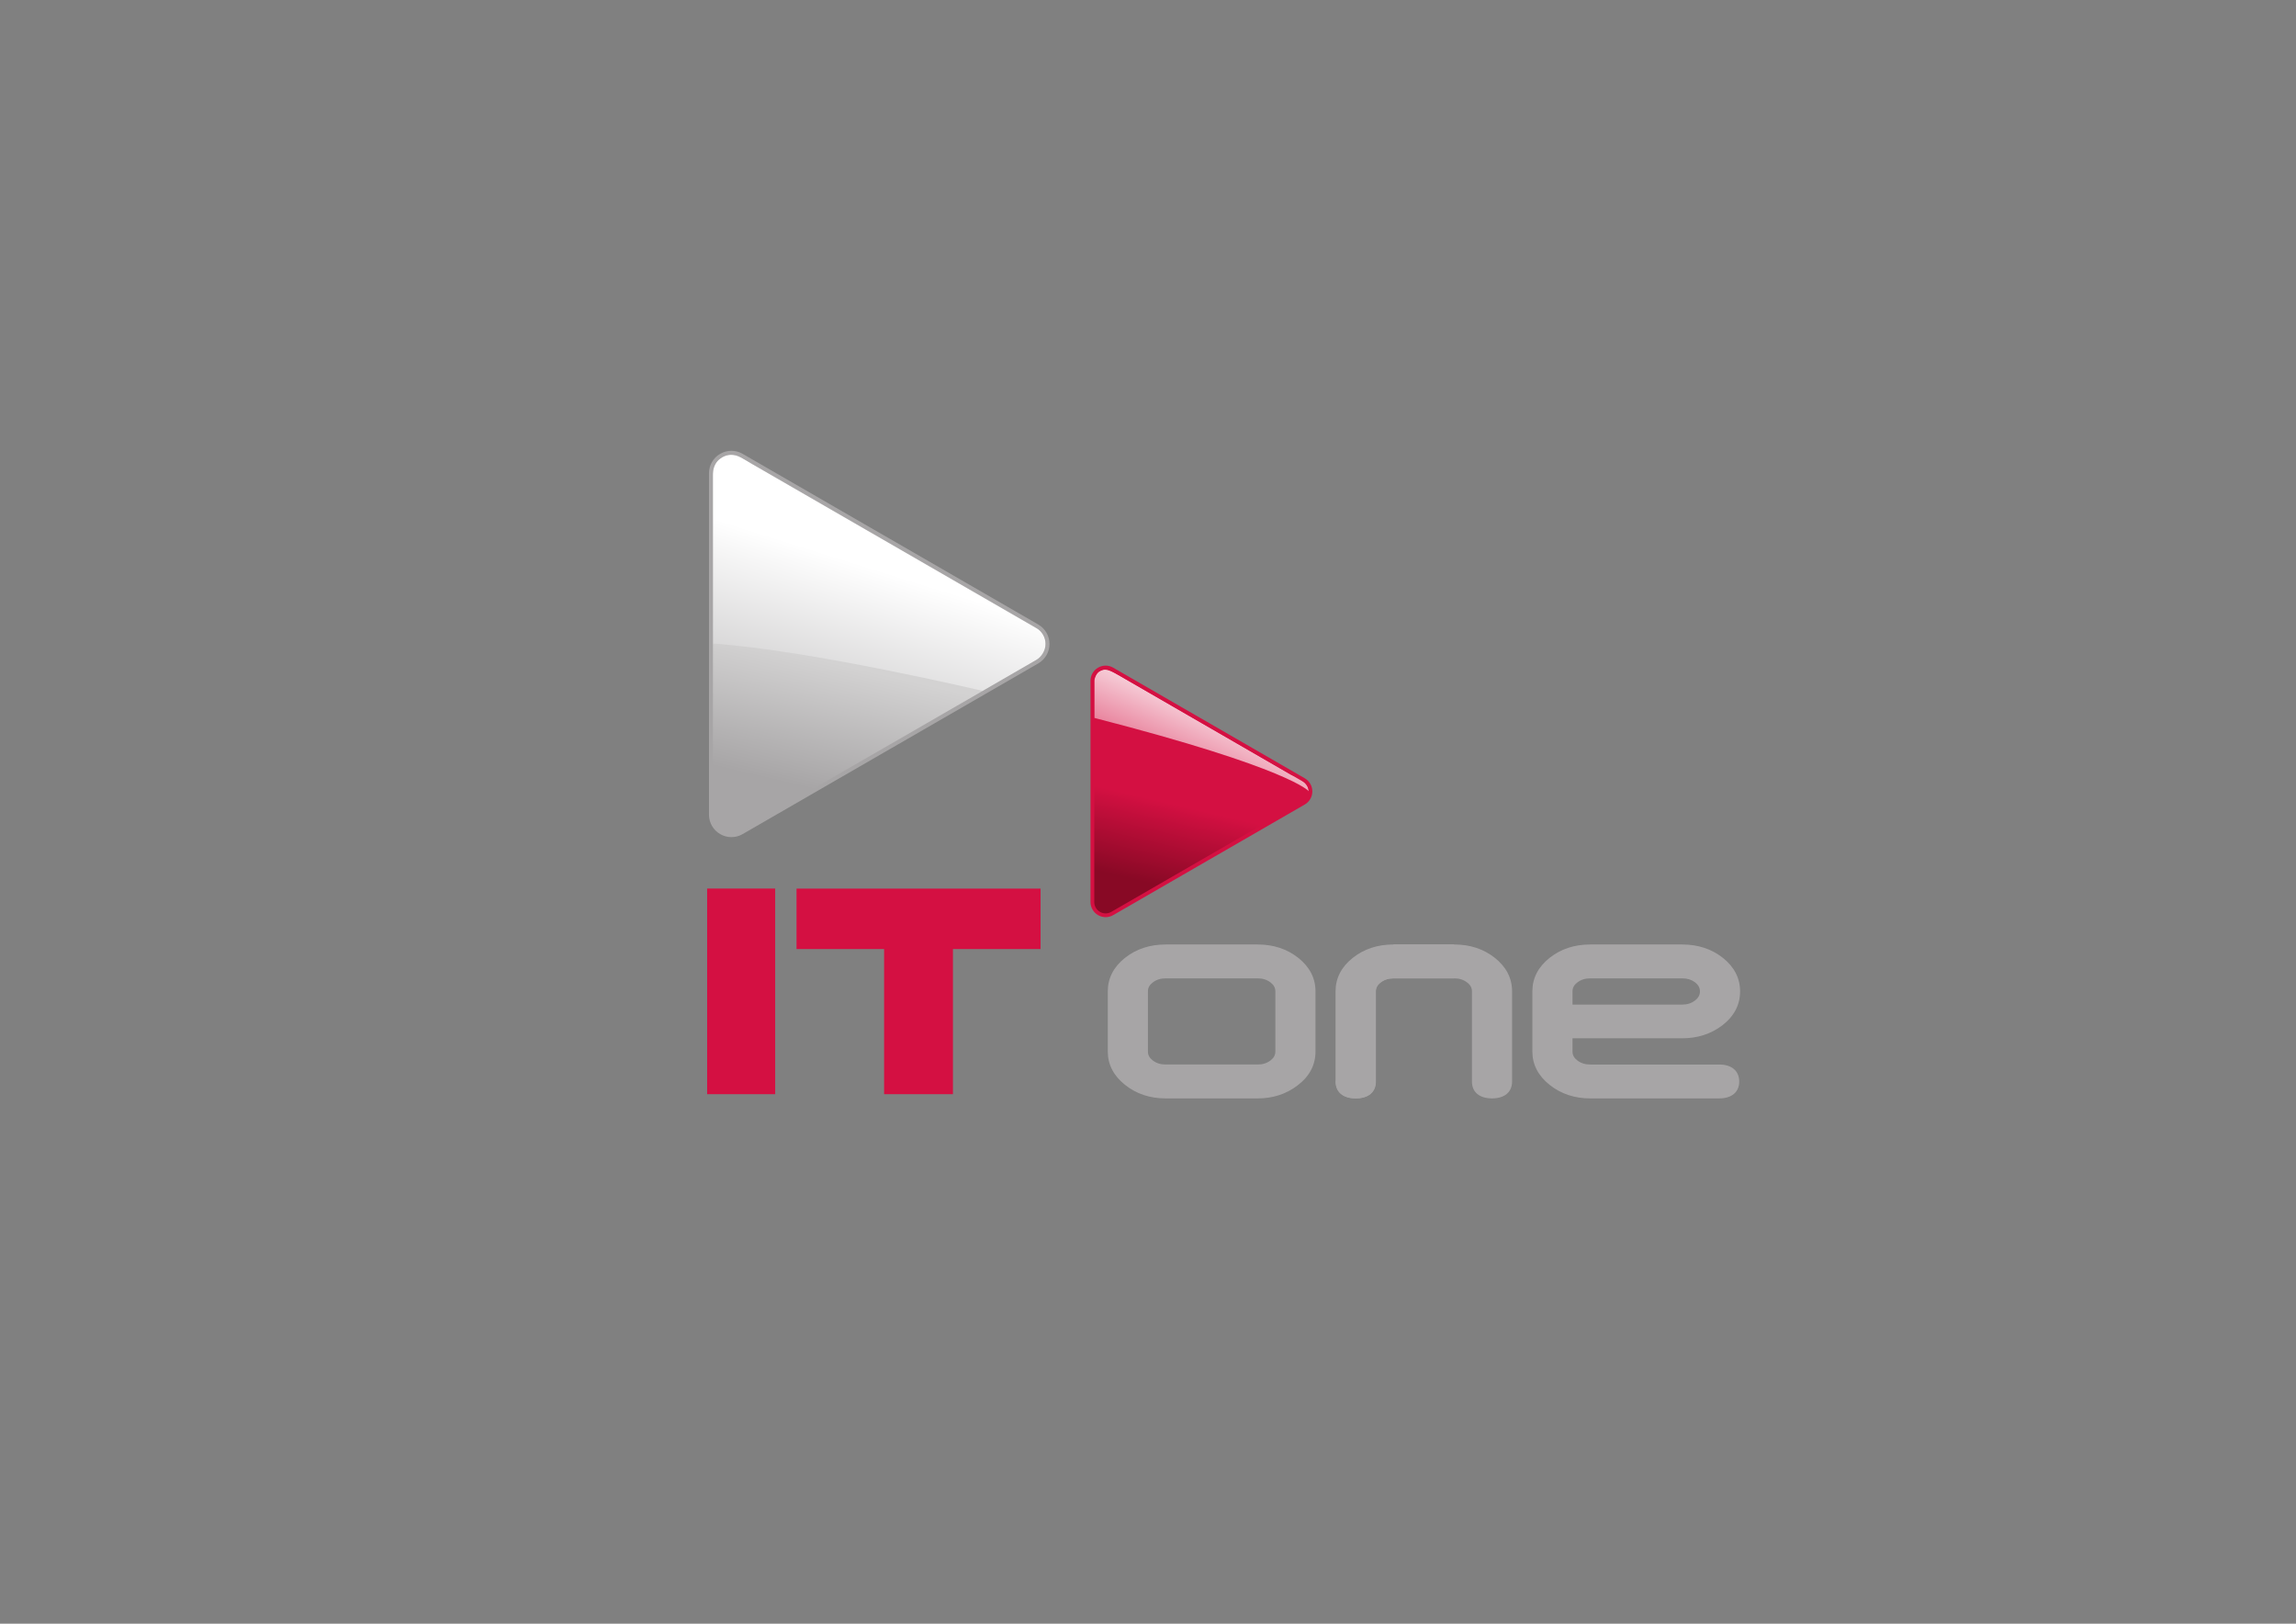 <?xml version="1.0" encoding="UTF-8" standalone="no"?>
<!-- Created with Inkscape (http://www.inkscape.org/) -->

<svg
   xmlns:dc="http://purl.org/dc/elements/1.1/"
   xmlns:cc="http://creativecommons.org/ns#"
   xmlns:rdf="http://www.w3.org/1999/02/22-rdf-syntax-ns#"
   xmlns:svg="http://www.w3.org/2000/svg"
   xmlns="http://www.w3.org/2000/svg"
   xmlns:sodipodi="http://sodipodi.sourceforge.net/DTD/sodipodi-0.dtd"
   xmlns:inkscape="http://www.inkscape.org/namespaces/inkscape"
   id="svg2"
   version="1.1"
   inkscape:version="0.48.4 r9939"
   width="1052.362"
   height="744.094"
   xml:space="preserve"
   sodipodi:docname="logo_no end to end.ai"><rect width="100%" height="100%" fill="#808080" stroke="none"/><defs
     id="defs6"><clipPath
       clipPathUnits="userSpaceOnUse"
       id="clipPath16"><path
         d="m 407.835,-260.37 c 0,0 35.126,-20.282 35.126,-20.282 0,0 0.271,-0.15 0.271,-0.15 0,0 34.852,-20.128 34.852,-20.128 1.5,-0.863 2.429,-2.472 2.429,-4.203 0,-1.738 -0.929,-3.347 -2.429,-4.211 0,0 -35.123,-20.28 -35.123,-20.28 0,0 -5.266,-3.035 -5.266,-3.035 0,0 -29.86,-17.237 -29.86,-17.237 -1.499,-0.875 -3.352,-0.875 -4.848,0 -1.512,0.856 -2.437,2.469 -2.437,4.208 0,0 0,81.102 0,81.102 0,1.746 0.924,3.348 2.437,4.217 1.496,0.865 3.349,0.865 4.848,0 z"
         id="path18" /></clipPath><linearGradient
       x1="0"
       y1="0"
       x2="1"
       y2="0"
       gradientUnits="userSpaceOnUse"
       gradientTransform="matrix(-6.936,29.592,-29.592,-6.936,434.475,-299.572)"
       spreadMethod="pad"
       id="linearGradient24"><stop
         style="stop-opacity:1;stop-color:#d41042"
         offset="0"
         id="stop26" /><stop
         style="stop-opacity:1;stop-color:#880925"
         offset="1"
         id="stop28" /></linearGradient><clipPath
       clipPathUnits="userSpaceOnUse"
       id="clipPath36"><path
         d="m 401.233,-332.085 c 0,0 0.006,-13.761 0.006,-13.761 0,0 0.504,-2.66 2.152,-3.419 1.647,-0.759 2.406,-1.013 7.471,1.899 5.064,2.914 62.682,36.215 62.682,36.215 0,0 6.374,2.164 6.374,5.972 0,0 -6.6,-8.377 -78.686,-26.906 z"
         id="path38" /></clipPath><linearGradient
       x1="0"
       y1="0"
       x2="1"
       y2="0"
       gradientUnits="userSpaceOnUse"
       gradientTransform="matrix(-25.549,55.03,-55.03,-25.549,449.139,-344.169)"
       spreadMethod="pad"
       id="linearGradient44"><stop
         style="stop-opacity:1;stop-color:#ffffff"
         offset="0"
         id="stop46" /><stop
         style="stop-opacity:1;stop-color:#d41042"
         offset="1"
         id="stop48" /></linearGradient><clipPath
       clipPathUnits="userSpaceOnUse"
       id="clipPath66"><path
         d="m 271.932,-290.102 c 0,0 54.208,-31.302 54.208,-31.302 0,0 0.419,-0.234 0.419,-0.234 0,0 53.788,-31.06 53.788,-31.06 2.313,-1.334 3.747,-3.815 3.747,-6.487 0,-2.684 -1.434,-5.165 -3.747,-6.5 0,0 -54.207,-31.297 -54.207,-31.297 0,0 -8.125,-4.683 -8.125,-4.683 0,0 -46.083,-26.603 -46.083,-26.603 -2.313,-1.351 -5.171,-1.351 -7.479,0 -2.334,1.324 -3.761,3.811 -3.761,6.495 0,0 0,125.163 0,125.163 0,2.69 1.427,5.163 3.761,6.507 2.308,1.336 5.166,1.336 7.479,0 z"
         id="path68" /></clipPath><linearGradient
       x1="0"
       y1="0"
       x2="1"
       y2="0"
       gradientUnits="userSpaceOnUse"
       gradientTransform="matrix(-10.704,45.669,-45.669,-10.704,313.045,-350.601)"
       spreadMethod="pad"
       id="linearGradient74"><stop
         style="stop-opacity:1;stop-color:#d3d2d2"
         offset="0"
         id="stop76" /><stop
         style="stop-opacity:1;stop-color:#a7a5a6"
         offset="1"
         id="stop78" /></linearGradient><clipPath
       clipPathUnits="userSpaceOnUse"
       id="clipPath86"><path
         d="m 261.398,-359.338 c 0,0 -0.053,-60.973 -0.053,-60.973 0,0 -0.245,-4.552 2.336,-6.518 2.95,-2.213 5.41,-2.827 11.924,1.598 0,0 104.374,60.239 104.374,60.239 1.351,0.492 3.445,2.951 3.445,5.656 0,2.705 -2.09,5.286 -3.443,6.023 -0.841,0.458 -11.575,6.687 -19.601,11.346 0,0 -63.194,-14.94 -98.983,-17.372 z"
         id="path88" /></clipPath><linearGradient
       x1="0"
       y1="0"
       x2="1"
       y2="0"
       gradientUnits="userSpaceOnUse"
       gradientTransform="matrix(-31.213,98.518,-98.518,-31.213,321.202,-386.709)"
       spreadMethod="pad"
       id="linearGradient94"><stop
         style="stop-opacity:1;stop-color:#ffffff"
         offset="0"
         id="stop96" /><stop
         style="stop-opacity:1;stop-color:#a7a5a6"
         offset="1"
         id="stop98" /></linearGradient></defs><sodipodi:namedview
     pagecolor="#ffffff"
     bordercolor="#666666"
     borderopacity="1"
     objecttolerance="10"
     gridtolerance="10"
     guidetolerance="10"
     inkscape:pageopacity="0"
     inkscape:pageshadow="2"
     inkscape:window-width="640"
     inkscape:window-height="480"
     id="namedview4"
     showgrid="false"
     inkscape:zoom="0.31716402"
     inkscape:cx="526.18109"
     inkscape:cy="372.04724"
     inkscape:window-x="53"
     inkscape:window-y="24"
     inkscape:window-maximized="0"
     inkscape:current-layer="g10" /><g
     id="g10"
     inkscape:groupmode="layer"
     inkscape:label="logo_no end to end"
     transform="matrix(1.25,0,0,-1.25,0,744.094)"><g
       id="g12"
       transform="scale(1,-1)"><g
         id="g14"
         clip-path="url(#clipPath16)"><g
           id="g20"><g
             id="g22"><path
               d="m 407.835,-260.37 c 0,0 35.126,-20.282 35.126,-20.282 0,0 0.271,-0.15 0.271,-0.15 0,0 34.852,-20.128 34.852,-20.128 1.5,-0.863 2.429,-2.472 2.429,-4.203 0,-1.738 -0.929,-3.347 -2.429,-4.211 0,0 -35.123,-20.28 -35.123,-20.28 0,0 -5.266,-3.035 -5.266,-3.035 0,0 -29.86,-17.237 -29.86,-17.237 -1.499,-0.875 -3.352,-0.875 -4.848,0 -1.512,0.856 -2.437,2.469 -2.437,4.208 0,0 0,81.102 0,81.102 0,1.746 0.924,3.348 2.437,4.217 1.496,0.865 3.349,0.865 4.848,0 z"
               style="fill:url(#linearGradient24);stroke:none"
               id="path30" /></g></g></g></g><g
       id="g32"
       transform="scale(1,-1)"><g
         id="g34"
         clip-path="url(#clipPath36)"><g
           id="g40"><g
             id="g42"><path
               d="m 401.233,-332.085 c 0,0 0.006,-13.761 0.006,-13.761 0,0 0.504,-2.66 2.152,-3.419 1.647,-0.759 2.406,-1.013 7.471,1.899 5.064,2.914 62.682,36.215 62.682,36.215 0,0 6.374,2.164 6.374,5.972 0,0 -6.6,-8.377 -78.686,-26.906 z"
               style="fill:url(#linearGradient44);stroke:none"
               id="path50" /></g></g></g></g><g
       id="g52"
       transform="scale(1,-1)"><path
         d="m 259.295,-194.126 c 0,0 0,-75.383 0,-75.383 0,0 24.944,0 24.944,0 0,0 0,75.383 0,75.383 0,0 -24.944,0 -24.944,0 z"
         style="fill:#d41042;fill-opacity:1;fill-rule:nonzero;stroke:none"
         id="path54" /><path
         d="m 349.422,-247.329 c 0,0 0,53.203 0,53.203 0,0 -25.245,0 -25.245,0 0,0 0,-53.203 0,-53.203 0,0 -32.112,0 -32.112,0 0,0 0,-22.18 0,-22.18 0,0 89.486,0 89.486,0 0,0 0,22.18 0,22.18 0,0 -32.129,0 -32.129,0 z"
         style="fill:#d41042;fill-opacity:1;fill-rule:nonzero;stroke:none"
         id="path56" /><path
         d="m 489.798,-198.757 c 0,3.865 2.753,6.174 7.362,6.174 4.611,0 7.361,-2.309 7.361,-6.174 0,0 0,-33.059 0,-33.059 0,-1.322 0.565,-2.365 1.778,-3.283 1.32,-1.004 2.854,-1.492 4.687,-1.492 0,0 22.276,0 22.276,0 1.827,0 3.361,0.488 4.679,1.492 1.221,0.922 1.785,1.965 1.785,3.283 0,0 0,33.059 0,33.059 0,3.865 2.751,6.174 7.359,6.174 4.605,0 7.358,-2.309 7.358,-6.174 0,0 0,-33.059 0,-33.059 0,-4.834 -2.126,-8.969 -6.317,-12.295 -4.12,-3.256 -9.119,-4.902 -14.864,-4.902 0,0 -22.276,0 -22.276,0 m -43.344,39.23 c 0,1.318 -0.567,2.363 -1.781,3.287 -1.316,1.002 -2.846,1.486 -4.681,1.486 0,0 -33.799,0 -33.799,0 -1.834,0 -3.368,-0.484 -4.683,-1.486 -1.216,-0.922 -1.781,-1.963 -1.781,-3.287 0,0 0,-22.033 0,-22.033 0,-1.32 0.565,-2.363 1.776,-3.279 1.325,-1.008 2.855,-1.496 4.688,-1.496 0,0 33.799,0 33.799,0 1.83,0 3.362,0.486 4.676,1.486 1.219,0.93 1.786,1.971 1.786,3.289 0,0 0,22.033 0,22.033 z m 8.405,-34.328 c -4.118,-3.256 -9.12,-4.902 -14.867,-4.902 0,0 -33.799,0 -33.799,0 -5.748,0 -10.75,1.646 -14.865,4.9 -4.194,3.328 -6.318,7.463 -6.318,12.297 0,0 0,22.033 0,22.033 0,4.793 2.139,8.918 6.358,12.262 4.134,3.275 9.122,4.938 14.825,4.938 0,0 33.799,0 33.799,0 5.532,0 10.417,-1.582 14.498,-4.686 4.434,-3.305 6.684,-7.514 6.684,-12.514 0,0 0,-22.033 0,-22.033 0,-4.834 -2.124,-8.969 -6.314,-12.295 z m 100.556,12.295 c 0,-1.32 0.564,-2.365 1.775,-3.283 1.322,-1.004 2.854,-1.492 4.688,-1.492 0,0 33.796,0 33.796,0 1.801,0 3.297,0.451 4.55,1.365 1.305,0.973 1.914,2.057 1.914,3.41 0,1.33 -0.57,2.385 -1.795,3.326 -1.318,1.018 -2.848,1.512 -4.669,1.512 0,0 -40.259,0 -40.259,0 0,0 0,-4.838 0,-4.838 z m 53.765,26.807 c 0,0 -47.302,0 -47.302,0 -1.837,0 -3.371,-0.484 -4.688,-1.486 -1.21,-0.918 -1.774,-1.965 -1.774,-3.287 0,0 0,-4.838 0,-4.838 0,0 40.259,0 40.259,0 5.525,0 10.402,-1.557 14.518,-4.633 4.423,-3.344 6.669,-7.568 6.669,-12.562 0,-4.836 -2.126,-8.971 -6.32,-12.295 -4.115,-3.252 -9.113,-4.902 -14.866,-4.902 0,0 -33.796,0 -33.796,0 -5.748,0 -10.749,1.646 -14.863,4.9 -4.197,3.326 -6.325,7.461 -6.325,12.297 0,0 0,22.033 0,22.033 0,4.793 2.141,8.918 6.36,12.262 4.133,3.275 9.125,4.938 14.828,4.938 0,0 47.302,0 47.302,0 4.608,0 7.361,-2.309 7.361,-6.174 0,-3.916 -2.753,-6.252 -7.361,-6.252 z"
         style="fill:#a7a5a6;fill-opacity:1;fill-rule:nonzero;stroke:none"
         id="path58" /><path
         d="m 533.171,-249.013 c 0,0 -22.275,0 -22.275,0 -5.75,0 -10.747,1.646 -14.867,4.902 -4.191,3.326 -6.317,7.461 -6.317,12.295 0,0 0,33.059 0,33.059 0,3.865 2.751,6.174 7.356,6.174 4.61,0 7.359,-2.309 7.359,-6.174 0,0 0,-33.059 0,-33.059 0,-1.318 0.567,-2.361 1.786,-3.283 1.32,-1.004 2.852,-1.492 4.683,-1.492 0,0 22.275,0 22.275,0"
         style="fill:#a7a5a6;fill-opacity:1;fill-rule:nonzero;stroke:none"
         id="path60" /><g
         id="g62"><g
           id="g64"
           clip-path="url(#clipPath66)"><g
             id="g70"><g
               id="g72"><path
                 d="m 271.932,-290.102 c 0,0 54.208,-31.302 54.208,-31.302 0,0 0.419,-0.234 0.419,-0.234 0,0 53.788,-31.06 53.788,-31.06 2.313,-1.334 3.747,-3.815 3.747,-6.487 0,-2.684 -1.434,-5.165 -3.747,-6.5 0,0 -54.207,-31.297 -54.207,-31.297 0,0 -8.125,-4.683 -8.125,-4.683 0,0 -46.083,-26.603 -46.083,-26.603 -2.313,-1.351 -5.171,-1.351 -7.479,0 -2.334,1.324 -3.761,3.811 -3.761,6.495 0,0 0,125.163 0,125.163 0,2.69 1.427,5.163 3.761,6.507 2.308,1.336 5.166,1.336 7.479,0 z"
                 style="fill:url(#linearGradient74);stroke:none"
                 id="path80" /></g></g></g></g><g
         id="g82"><g
           id="g84"
           clip-path="url(#clipPath86)"><g
             id="g90"><g
               id="g92"><path
                 d="m 261.398,-359.338 c 0,0 -0.053,-60.973 -0.053,-60.973 0,0 -0.245,-4.552 2.336,-6.518 2.95,-2.213 5.41,-2.827 11.924,1.598 0,0 104.374,60.239 104.374,60.239 1.351,0.492 3.445,2.951 3.445,5.656 0,2.705 -2.09,5.286 -3.443,6.023 -0.841,0.458 -11.575,6.687 -19.601,11.346 0,0 -63.194,-14.94 -98.983,-17.372 z"
                 style="fill:url(#linearGradient94);stroke:none"
                 id="path100" /></g></g></g></g><path
         d="m 264.816,-290.735 c -2.094,-1.204 -3.395,-3.454 -3.395,-5.873 0,0 0,-125.163 0,-125.163 0,-2.429 1.299,-4.674 3.392,-5.861 2.085,-1.22 4.668,-1.22 6.751,-0.004 0.002,0.003 46.085,26.604 46.085,26.604 0,0 8.125,4.684 8.125,4.684 0,0 54.207,31.297 54.207,31.297 2.087,1.202 3.382,3.45 3.382,5.867 0,2.408 -1.295,4.653 -3.382,5.855 0,0 -53.788,31.061 -53.788,31.061 0.008,-0.005 -0.411,0.228 -0.411,0.228 -0.008,0.006 -54.216,31.305 -54.216,31.305 -2.084,1.206 -4.669,1.207 -6.751,0 z m 7.48,1.265 c 0,0 54.208,-31.302 54.208,-31.302 -0.009,0.006 0.41,-0.228 0.41,-0.228 0.009,-0.006 53.797,-31.063 53.797,-31.063 2.536,-1.464 4.112,-4.191 4.112,-7.12 0,-2.935 -1.576,-5.668 -4.112,-7.132 0,0 -54.207,-31.297 -54.207,-31.297 0,0 -8.125,-4.682 -8.125,-4.682 0,0 -46.083,-26.604 -46.083,-26.604 -2.534,-1.479 -5.681,-1.479 -8.213,0.003 -2.539,1.44 -4.122,4.171 -4.122,7.125 0,0 0,125.163 0,125.163 0,2.938 1.581,5.675 4.127,7.138 2.527,1.465 5.673,1.465 8.208,0 z"
         style="fill:#a7a5a6;fill-opacity:1;fill-rule:nonzero;stroke:none"
         id="path102" /><path
         d="m 403.331,-260.97 c -1.288,-0.74 -2.089,-2.125 -2.089,-3.617 0,0 0,-81.102 0,-81.102 0,-1.496 0.798,-2.879 2.086,-3.607 1.288,-0.753 2.877,-0.753 4.16,-0.005 0.002,0.003 29.862,17.24 29.862,17.24 0,0 5.266,3.035 5.266,3.035 0,-0.001 35.124,20.28 35.124,20.28 1.285,0.74 2.084,2.125 2.084,3.613 0,1.484 -0.799,2.865 -2.084,3.604 0,0 -34.853,20.127 -34.853,20.127 0.012,-0.006 -0.262,0.146 -0.262,0.146 -0.01,0.006 -35.135,20.286 -35.135,20.286 -1.283,0.744 -2.876,0.744 -4.16,0 z m 4.849,1.197 c 0,0 35.125,-20.282 35.125,-20.282 -0.01,0.006 0.263,-0.145 0.263,-0.145 0.009,-0.006 34.861,-20.133 34.861,-20.133 1.711,-0.986 2.773,-2.825 2.773,-4.801 0,-1.98 -1.062,-3.822 -2.773,-4.81 0,0 -35.124,-20.281 -35.124,-20.281 0,0 -5.266,-3.034 -5.266,-3.034 0,0 -29.859,-17.237 -29.859,-17.237 -1.708,-0.997 -3.832,-0.997 -5.542,0.003 -1.71,0.968 -2.778,2.811 -2.778,4.804 0,0 0,81.102 0,81.102 0,1.984 1.067,3.83 2.784,4.814 1.704,0.988 3.827,0.988 5.536,0 z"
         style="fill:#d41042;fill-opacity:1;fill-rule:nonzero;stroke:none"
         id="path104" /></g></g></svg>